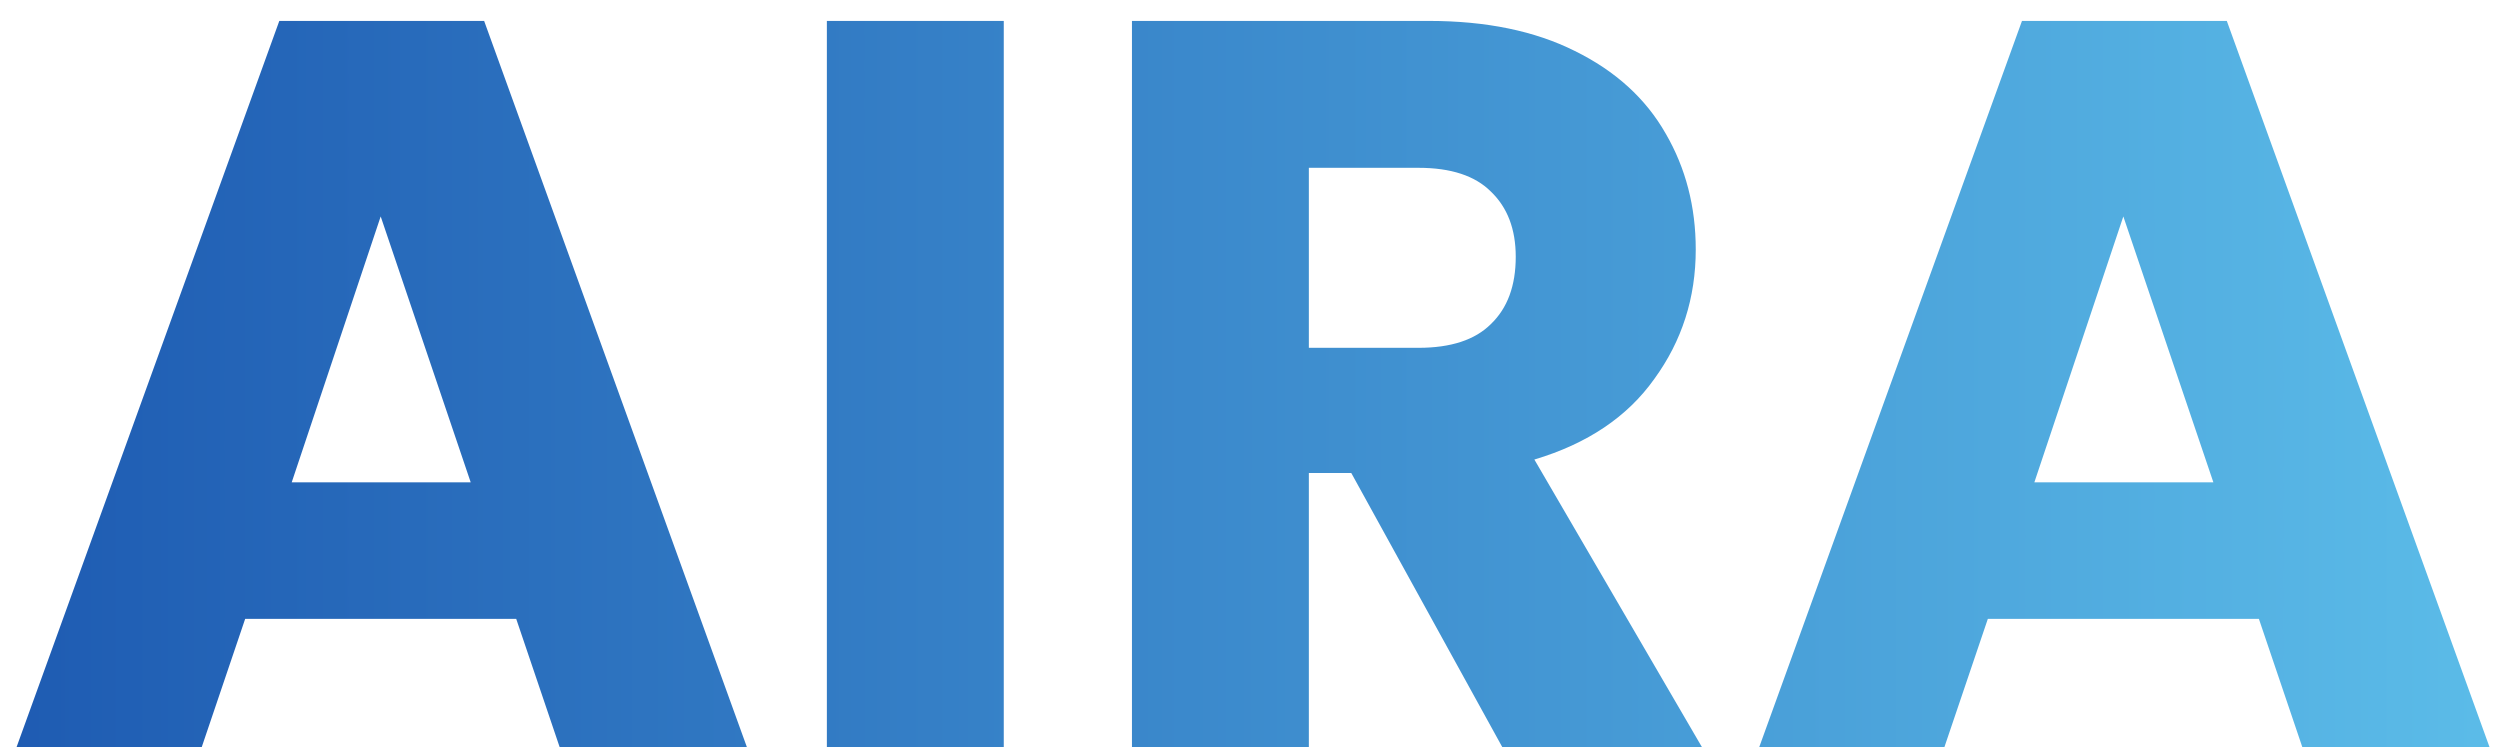 <svg width="87" height="26" viewBox="0 0 87 26" fill="none" xmlns="http://www.w3.org/2000/svg">
<path d="M17.964 21.536H8.532L7.02 26H0.576L9.72 0.728H16.848L25.992 26H19.476L17.964 21.536ZM16.38 16.784L13.248 7.532L10.152 16.784H16.38ZM34.931 0.728V26H28.775V0.728H34.931ZM52.28 26L47.024 16.46H45.548V26H39.392V0.728H49.724C51.716 0.728 53.408 1.076 54.8 1.772C56.216 2.468 57.272 3.428 57.968 4.652C58.664 5.852 59.012 7.196 59.012 8.684C59.012 10.364 58.532 11.864 57.572 13.184C56.636 14.504 55.244 15.44 53.396 15.992L59.228 26H52.28ZM45.548 12.104H49.364C50.492 12.104 51.332 11.828 51.884 11.276C52.46 10.724 52.748 9.944 52.748 8.936C52.748 7.976 52.46 7.22 51.884 6.668C51.332 6.116 50.492 5.84 49.364 5.84H45.548V12.104ZM78.609 21.536H69.177L67.665 26H61.221L70.365 0.728H77.493L86.636 26H80.121L78.609 21.536ZM77.025 16.784L73.892 7.532L70.796 16.784H77.025Z" fill="url(#paint0_linear_4_9)"/>
<defs>
<linearGradient id="paint0_linear_4_9" x1="6.55651e-07" y1="13" x2="88" y2="13" gradientUnits="userSpaceOnUse">
<stop stop-color="#1E5BB2"/>
<stop offset="1" stop-color="#5CBDE9"/>
</linearGradient>
</defs>
</svg>
